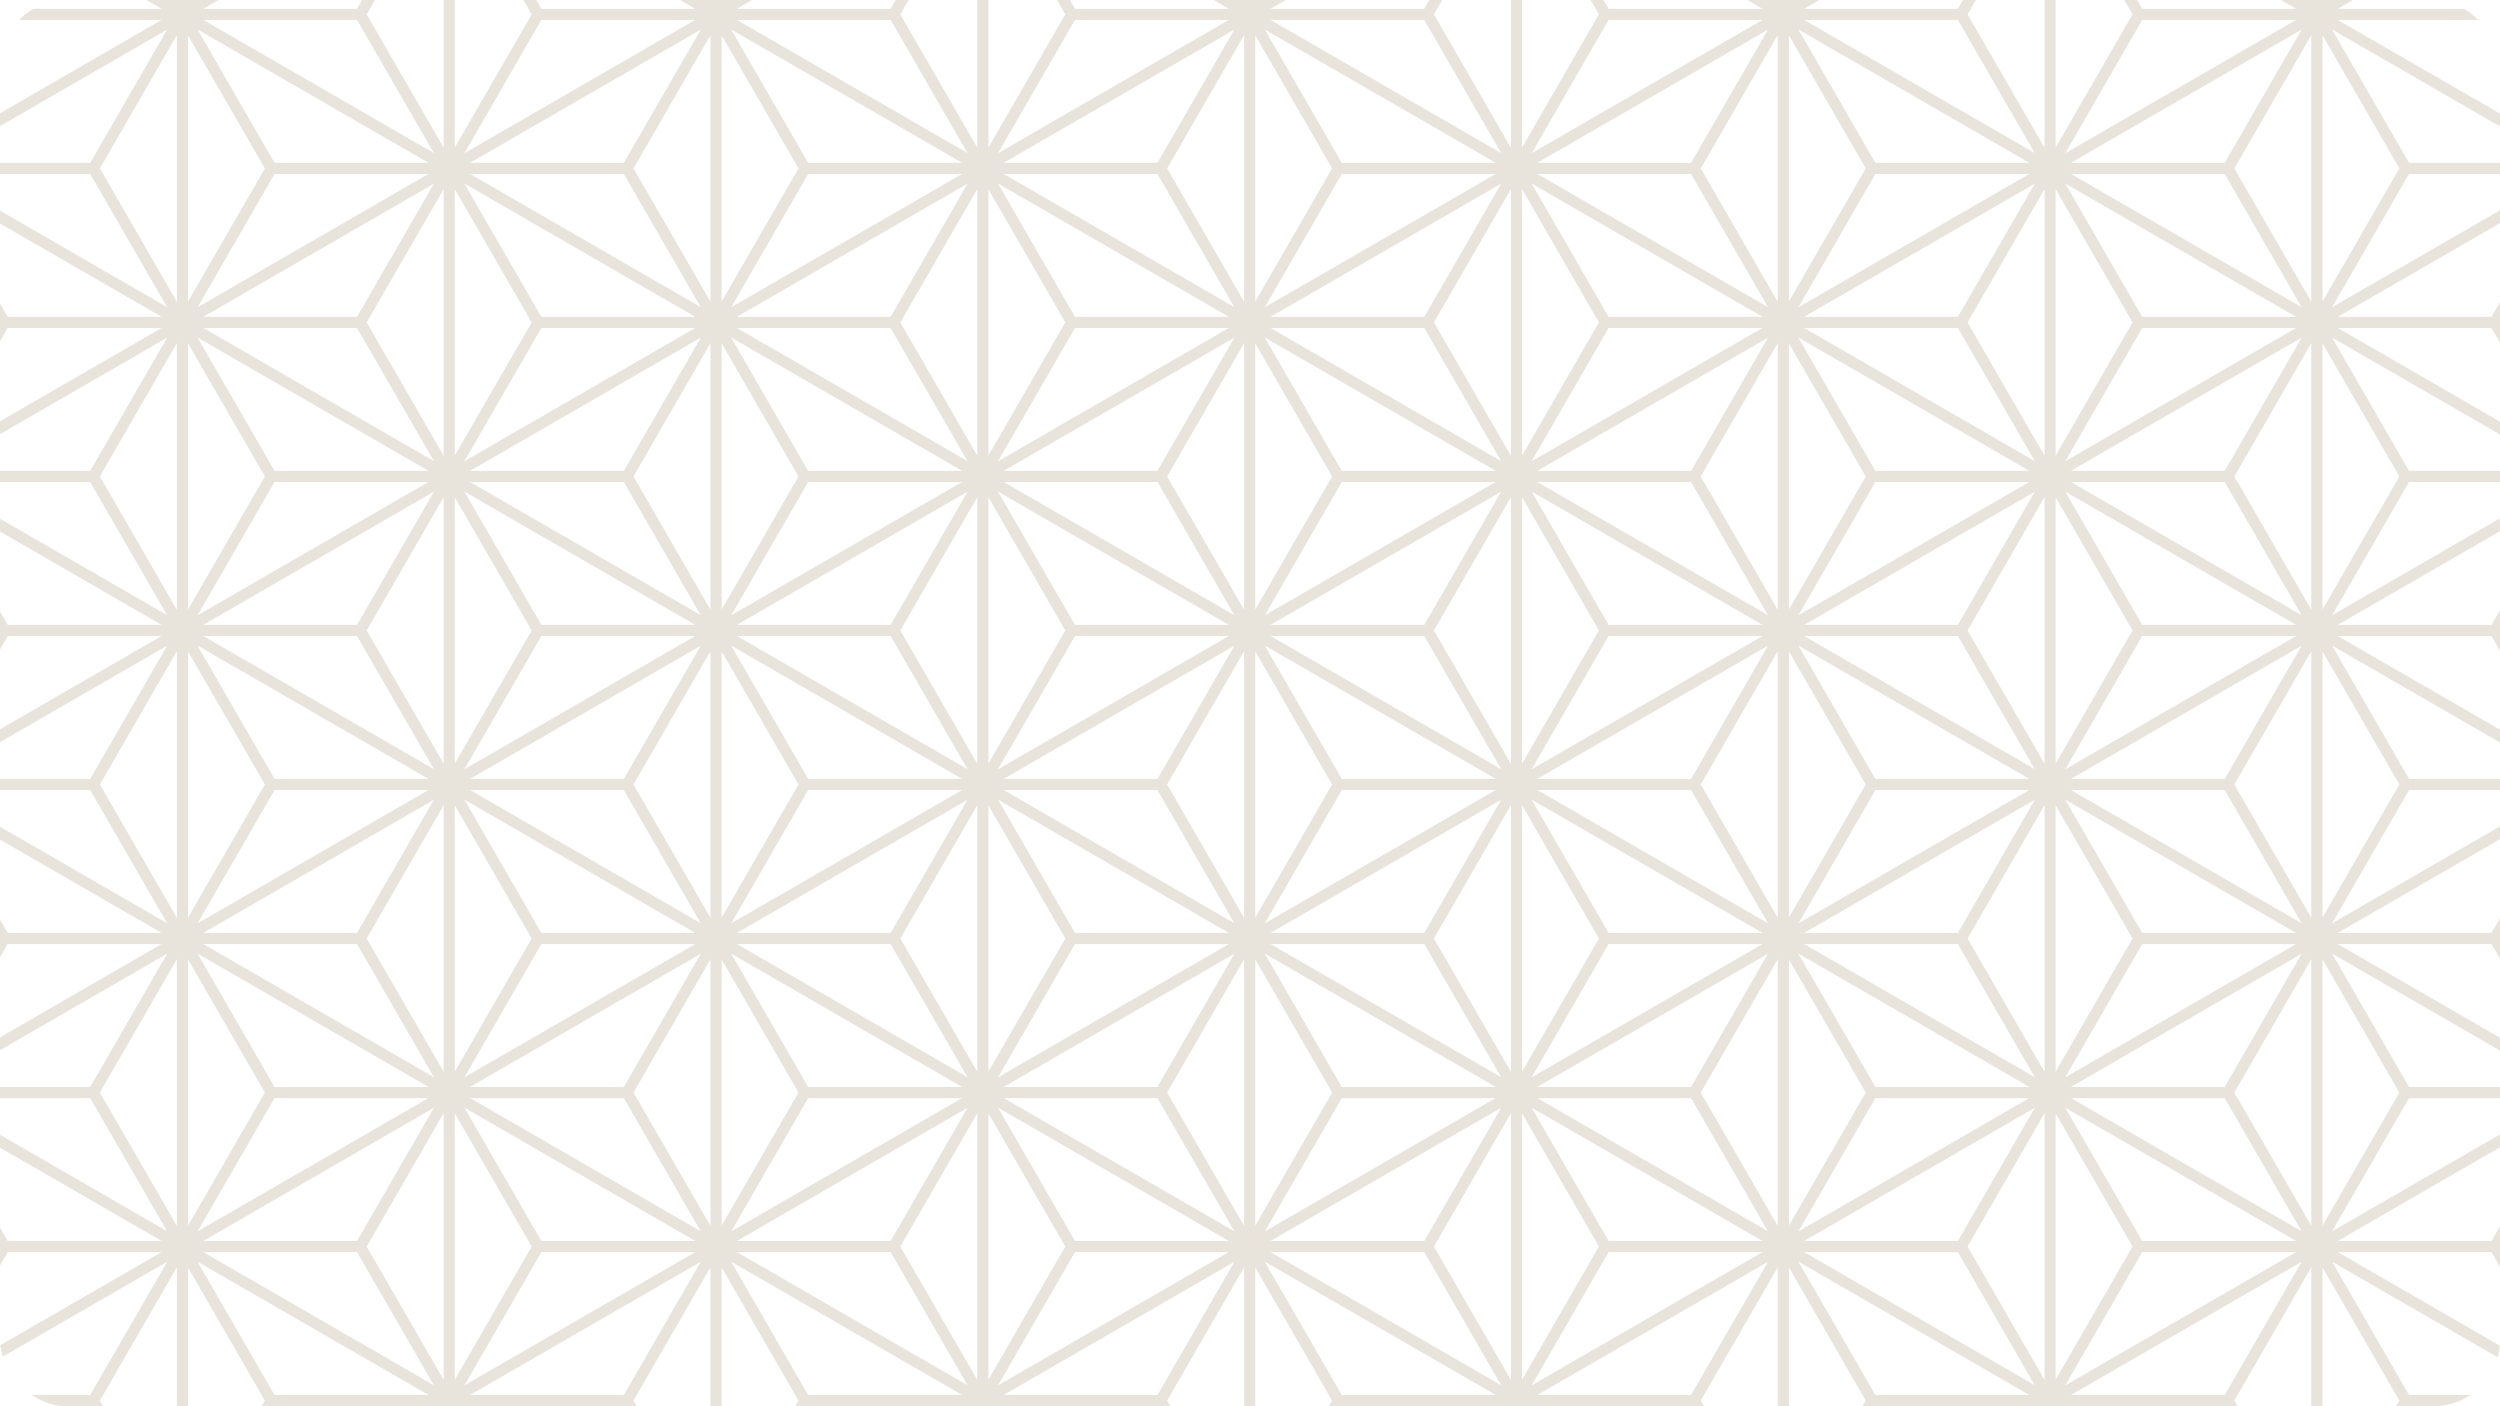 <svg width="1200" height="675" viewBox="0 0 1200 675" fill="none" xmlns="http://www.w3.org/2000/svg">
<g clip-path="url(#clip0_1297_11548)">
<path d="M1195.92 1039.25H1122.1L1151.32 1022.37L1232.84 975.312L1195.92 1039.25ZM939.785 1039.25H865.962L895.187 1022.37L976.699 975.312L939.785 1039.25ZM683.648 1039.25H609.823L650.551 1015.73L720.56 975.312L683.648 1039.25ZM427.508 1039.25H353.686L387.853 1019.52L464.423 975.312L427.508 1039.25ZM171.373 1039.25H97.548L122.778 1024.68L208.285 975.312L171.373 1039.25ZM-43.17 830.035V958.085L-80.134 894.059L-43.17 830.035ZM-43.17 682.173V810.223L-80.134 746.197L-43.17 682.173ZM-43.17 534.312V662.361L-80.134 598.338L-43.17 534.312ZM-43.17 386.45V514.502L-80.134 450.476L-43.17 386.45ZM-43.17 238.59V366.64L-80.134 302.614L-43.17 238.59ZM-43.17 90.729V218.778L-80.134 154.754L-43.17 90.729ZM-43.17 -57.131V70.918L-80.134 6.893L-43.17 -57.131ZM-43.17 -204.993V-76.942L-80.134 -140.967L-43.17 -204.993ZM-43.17 -352.853V-224.804L-80.134 -288.829L-43.17 -352.853ZM1242.87 -352.732L1279.76 -288.829L1242.87 -224.924V-352.732ZM1242.87 -204.871L1279.76 -140.967L1242.87 -77.064V-204.871ZM1242.87 -57.009L1279.76 6.893L1242.87 70.796V-57.009ZM1242.87 90.851L1279.76 154.754L1242.87 218.658V90.851ZM1242.87 238.711L1279.76 302.614L1242.87 366.519V238.711ZM1242.87 386.574L1279.76 450.476L1242.87 514.379V386.574ZM1242.87 534.434L1279.76 598.338L1242.87 662.239V534.434ZM1242.87 682.294L1279.76 746.197L1242.87 810.101V682.294ZM1242.87 830.156L1279.76 894.059L1242.87 957.962V830.156ZM607.115 1034.64L644.046 970.673H717.905L691.331 986.014L607.115 1034.64ZM-37.824 830.156L-0.929 894.059L-37.824 957.962V830.156ZM-37.824 682.294L-0.929 746.197L-37.824 810.101V682.294ZM-37.824 534.434L-0.929 598.338L-37.824 662.241V534.434ZM-37.824 386.572L-0.929 450.476L-37.824 514.379V386.572ZM-37.824 238.711L-0.929 302.614L-37.824 366.519V238.711ZM-37.824 90.851L-0.929 154.754L-37.824 218.658V90.851ZM-37.824 -57.009L-0.929 6.893L-37.824 70.796V-57.009ZM-37.824 -204.871L-0.929 -140.967L-37.824 -77.064V-204.871ZM-37.824 -352.732L-0.929 -288.829L-37.824 -224.924V-352.732ZM333.733 -291.501H259.84L222.893 -355.497L298.436 -311.882L333.733 -291.501ZM464.424 -355.436L427.509 -291.501H353.686L388.983 -311.882L464.424 -355.436ZM720.561 -355.436L683.649 -291.501H609.823L634.933 -305.999L720.561 -355.436ZM976.699 -355.436L939.785 -291.501H865.962L921.365 -323.489L976.699 -355.436ZM1102.15 -291.501H1028.25L991.305 -355.497L1046.74 -323.489L1102.15 -291.501ZM1200.56 -288.829L1237.52 -352.853V-224.804L1200.56 -288.829ZM1195.92 -143.641H1122.1L1177.5 -175.628L1232.84 -207.574L1195.92 -143.641ZM1200.56 -140.967L1237.52 -204.993V-76.942L1200.56 -140.967ZM1195.92 4.22H1122.1L1177.5 -27.767L1232.84 -59.713L1195.92 4.22ZM1200.56 6.893L1237.52 -57.131V70.918L1200.56 6.893ZM1195.92 152.082H1122.1L1232.84 88.147L1195.92 152.082ZM1200.56 154.754L1237.52 90.729V218.778L1200.56 154.754ZM1195.92 299.942H1122.1L1232.84 236.009L1195.92 299.942ZM1200.56 302.614L1237.52 238.59V366.64L1200.56 302.614ZM1195.92 447.803H1122.1L1151.32 430.93L1232.84 383.869L1195.92 447.803ZM1200.56 450.476L1237.52 386.45V514.502L1200.56 450.476ZM1195.92 595.663H1122.1L1151.32 578.791L1232.84 531.73L1195.92 595.663ZM1200.56 598.338L1237.52 534.312V662.363L1200.56 598.338ZM1195.92 743.525H1122.1L1177.5 711.538L1232.84 679.592L1195.92 743.525ZM1200.56 746.197L1237.52 682.173V810.223L1200.56 746.197ZM1195.92 891.385H1122.1L1232.84 827.452L1195.92 891.385ZM1200.56 894.059L1237.52 830.033V958.085L1200.56 894.059ZM1156.32 970.673H1230.18L1119.39 1034.64L1156.32 970.673ZM900.183 970.673H974.042L863.255 1034.64L900.183 970.673ZM644.046 965.327L607.08 901.301L717.976 965.327H644.046ZM602.539 904.127L639.415 967.999L602.539 1031.87V904.127ZM387.908 970.673H461.767L350.977 1034.64L387.908 970.673ZM131.771 970.673H205.63L94.841 1034.64L131.771 970.673ZM3.702 896.733H77.561L-33.229 960.696L3.702 896.733ZM77.596 891.385H3.702L-33.247 827.391L77.596 891.385ZM3.702 748.871H77.561L-33.229 812.836L3.702 748.871ZM33.118 717.845L77.596 743.525H3.702L-33.247 679.531L33.118 717.845ZM3.702 601.01H77.559L-33.229 664.974L3.702 601.01ZM52.367 581.097L77.596 595.663H3.702L-33.247 531.669L52.367 581.097ZM3.702 453.148H77.561L-33.229 517.114L3.702 453.148ZM52.367 433.237L77.596 447.803H3.702L-33.247 383.808L52.367 433.237ZM3.702 305.288H77.561L-33.229 369.253L3.702 305.288ZM77.596 299.942H3.702L-33.247 235.948L77.596 299.942ZM3.702 157.428H77.561L-33.229 221.391L3.702 157.428ZM77.596 152.082H3.702L-33.247 88.088L77.596 152.082ZM3.702 9.567H77.561L-33.229 73.531L3.702 9.567ZM33.118 -21.46L77.596 4.22H3.702L-33.247 -59.774L33.118 -21.46ZM3.702 -138.295H77.559L-33.229 -74.33L3.702 -138.295ZM32.981 -169.4L77.596 -143.641H3.702L-33.247 -207.636L32.981 -169.4ZM3.702 -286.155H77.561L-33.229 -222.192L3.702 -286.155ZM3.702 -291.501L-33.247 -355.497L77.596 -291.501H3.702ZM171.374 -291.501H97.548L208.285 -355.436L171.374 -291.501ZM218.315 -224.924V-352.732L255.209 -288.829L218.315 -224.924ZM222.91 -222.192L259.839 -286.155H333.698L222.91 -222.192ZM469.105 -224.804L432.141 -288.829L469.105 -352.853V-224.804ZM515.977 -291.501L479.03 -355.497L589.872 -291.501H515.977ZM725.242 -224.804L688.278 -288.829L725.242 -352.853V-224.804ZM772.114 -291.501L735.168 -355.497L846.01 -291.501H772.114ZM981.382 -224.804L944.416 -288.829L981.382 -352.853V-224.804ZM986.728 -224.924V-352.732L1023.62 -288.829L986.728 -224.924ZM991.324 -222.192L1028.25 -286.155H1102.11L991.324 -222.192ZM1119.39 -0.389L1156.32 -64.355H1230.18L1174.83 -32.396L1119.39 -0.389ZM1119.39 147.471L1156.32 83.507H1230.18L1147.54 131.223L1119.39 147.471ZM1119.39 295.332L1156.32 231.368H1230.18L1147.54 279.083L1119.39 295.332ZM1119.39 738.915L1156.32 674.949H1230.18L1174.83 706.906L1119.39 738.915ZM1119.39 886.775L1156.32 822.81H1230.18L1147.54 870.526L1119.39 886.775ZM1156.32 965.326L1119.36 901.3L1230.25 965.326H1156.32ZM1114.81 904.125L1151.69 967.998L1114.81 1031.87V904.125ZM1067.86 970.672L1104.75 1034.57L994.066 970.672H1067.86ZM900.183 965.326L863.219 901.3L974.113 965.326H900.183ZM858.677 904.125L895.554 967.998L858.677 1031.87V904.125ZM811.718 970.672L848.613 1034.57L737.928 970.672H811.718ZM683.649 896.731L720.542 960.634L609.859 896.731H683.649ZM555.58 970.672L592.474 1034.57L481.791 970.672H555.58ZM387.908 965.326L350.942 901.3L461.838 965.326H387.908ZM346.401 904.125L383.277 967.998L346.401 1031.87V904.125ZM299.441 970.672L336.336 1034.57L225.653 970.672H299.441ZM131.771 965.326L94.805 901.3L205.701 965.326H131.771ZM90.262 904.125L127.14 967.998L90.262 1031.87V904.125ZM43.304 970.672L80.199 1034.57L-30.485 970.672H43.304ZM43.304 965.326H-30.555L80.235 901.361L43.304 965.326ZM43.304 817.464H-30.555L80.235 753.5L43.304 817.464ZM-30.485 674.949H43.304L80.199 738.852L7.38 696.811L-30.485 674.949ZM43.304 669.604H-30.555L80.235 605.638L43.304 669.604ZM43.304 521.741H-30.555L80.235 457.778L43.304 521.741ZM43.304 373.881H-30.555L80.235 309.917L43.304 373.881ZM43.304 226.021H-30.555L80.235 162.057L43.304 226.021ZM43.304 78.16H-30.555L80.235 14.195L43.304 78.16ZM-30.485 -64.356H43.304L80.199 -0.451L7.38 -42.494L-30.485 -64.356ZM43.304 -69.701H-30.555L80.235 -133.665L43.304 -69.701ZM43.304 -217.562H-30.555L80.235 -281.527L43.304 -217.562ZM212.969 -224.805L176.004 -288.83L212.969 -352.855V-224.805ZM299.441 -217.562H225.584L336.372 -281.527L299.441 -217.562ZM387.908 -217.562L350.942 -281.588L461.838 -217.562H387.908ZM479.048 -222.193L515.977 -286.156H589.836L479.048 -222.193ZM644.046 -217.562L607.08 -281.588L717.976 -217.562H644.046ZM735.185 -222.193L772.114 -286.156H845.975L735.185 -222.193ZM900.183 -217.562L863.219 -281.588L974.113 -217.562H900.183ZM1067.86 -217.562H993.995L1104.79 -281.527L1067.86 -217.562ZM1156.32 -217.562L1119.36 -281.588L1230.25 -217.562H1156.32ZM1156.32 -212.216H1230.18L1119.39 -148.252L1156.32 -212.216ZM1156.32 -69.701L1119.36 -133.726L1230.25 -69.701H1156.32ZM1114.81 -130.9L1151.69 -67.028L1114.81 -3.156V-130.9ZM1156.32 78.16L1119.36 14.134L1230.25 78.16H1156.32ZM1114.81 16.96L1151.69 80.833L1114.81 144.706V16.96ZM1156.32 226.021L1119.36 161.996L1230.25 226.021H1156.32ZM1114.81 164.822L1151.69 228.695L1114.81 292.567V164.822ZM1156.32 373.881L1119.36 309.857L1230.25 373.881H1156.32ZM1156.32 379.227H1230.18L1119.39 443.192L1156.32 379.227ZM1156.32 521.741L1119.36 457.717L1230.25 521.741H1156.32ZM1156.32 527.089H1230.18L1119.39 591.053L1156.32 527.089ZM1156.32 669.604L1119.36 605.578L1230.25 669.604H1156.32ZM1114.81 608.403L1151.69 672.276L1114.81 736.15V608.403ZM1156.32 817.464L1119.36 753.44L1230.25 817.464H1156.32ZM1114.81 756.264L1151.69 820.138L1114.81 884.01V756.264ZM1109.43 904.002V1031.99L1072.49 967.998L1109.43 904.002ZM1104.79 901.361L1067.86 965.326H993.995L1104.79 901.361ZM939.785 896.731L976.681 960.634L865.997 896.731H939.785ZM853.294 904.002V1031.99L816.347 967.998L853.294 904.002ZM848.647 901.361L811.718 965.326H737.859L848.647 901.361ZM725.242 830.033V958.084L688.278 894.058L725.242 830.033ZM597.158 904.002V1031.99L560.21 967.998L597.158 904.002ZM592.51 901.361L555.58 965.326H481.72L592.51 901.361ZM427.509 896.731L464.405 960.634L353.721 896.731H427.509ZM341.018 904.002V1031.99L304.07 967.998L341.018 904.002ZM336.372 901.361L299.441 965.326H225.584L336.372 901.361ZM171.374 896.731L208.268 960.634L97.584 896.731H171.374ZM84.881 1031.99L47.934 967.998L84.881 904.002V1031.99ZM84.881 884.131L47.934 820.138L84.881 756.144V884.131ZM84.881 736.271L47.934 672.276L84.881 608.282V736.271ZM43.304 527.089L80.199 590.992L-30.485 527.089H43.304ZM84.881 588.409L47.934 524.415L84.881 460.42V588.409ZM43.304 379.227L80.199 443.13L-30.485 379.227H43.304ZM84.881 440.549L47.934 376.555L84.881 312.559V440.549ZM84.881 292.687L47.934 228.695L84.881 164.699V292.687ZM84.881 144.828L47.934 80.833L84.881 16.839V144.828ZM84.881 -3.032L47.934 -67.028L84.881 -131.022V-3.032ZM43.304 -212.216L80.199 -148.313L-30.485 -212.216H43.304ZM84.881 -150.894L47.934 -214.89L84.881 -278.884V-150.894ZM131.771 -217.562L94.805 -281.588L205.701 -217.562H131.771ZM299.441 -212.216L336.336 -148.313L225.653 -212.216H299.441ZM341.018 -150.896L304.07 -214.89L341.018 -278.884V-150.896ZM346.401 -151.016V-278.762L383.277 -214.89L346.401 -151.016ZM350.977 -148.252L387.908 -212.216H461.767L350.977 -148.252ZM555.58 -217.562H481.72L592.51 -281.527L555.58 -217.562ZM602.539 -151.017V-278.762L639.415 -214.89L602.539 -151.017ZM607.116 -148.252L644.046 -212.216H717.905L607.116 -148.252ZM811.718 -217.562H737.859L848.648 -281.527L811.718 -217.562ZM858.677 -151.017V-278.762L895.554 -214.89L858.677 -151.017ZM863.255 -148.252L900.183 -212.216H974.042L863.255 -148.252ZM1067.86 -212.216L1104.75 -148.313L994.066 -212.216H1067.86ZM1109.43 -150.894L1072.49 -214.89L1109.43 -278.884V-150.894ZM1114.81 -278.762L1151.69 -214.89L1114.81 -151.016V-278.762ZM1114.81 312.679L1151.69 376.553L1114.81 440.426V312.679ZM1114.81 460.541L1151.69 524.414L1114.81 588.286V460.541ZM1028.25 896.73H1102.11L991.324 960.694L1028.25 896.73ZM981.382 830.03V958.082L944.416 894.056L981.382 830.03ZM772.114 896.73H845.975L735.185 960.694L772.114 896.73ZM730.59 830.153L767.484 894.056L730.59 957.959V830.153ZM515.977 896.73H589.836L479.048 960.694L515.977 896.73ZM469.105 830.032V958.082L432.141 894.056L469.105 830.032ZM259.839 896.73H333.698L222.91 960.694L259.839 896.73ZM212.969 830.032V958.082L176.004 894.056L212.969 830.032ZM90.262 -151.016V-278.762L127.14 -214.89L90.262 -151.016ZM94.841 -148.253L131.771 -212.216H205.63L94.841 -148.253ZM555.582 -212.216L592.477 -148.314L481.793 -212.216H555.582ZM597.16 -150.895L560.212 -214.89L597.16 -278.884V-150.895ZM811.72 -212.216L848.615 -148.314L737.93 -212.216H811.72ZM853.296 -150.895L816.349 -214.89L853.296 -278.884V-150.895ZM1023.63 894.059L986.73 957.962V830.157L1023.63 894.059ZM1028.26 891.386L991.307 827.391L1102.15 891.386H1028.26ZM607.116 886.777L644.047 822.812H717.906L627.724 874.878L607.116 886.777ZM515.977 891.386L479.03 827.391L589.872 891.386H515.977ZM474.451 830.157L511.347 894.059L474.451 957.962V830.157ZM259.841 891.386L222.893 827.391L333.734 891.386H259.841ZM218.315 830.157L255.21 894.059L218.315 957.962V830.157ZM333.734 -143.639H259.841L222.892 -207.634L261.879 -185.126L333.734 -143.639ZM464.424 -207.572L427.509 -143.639H353.687L425.542 -185.126L464.424 -207.572ZM720.561 -207.573L683.649 -143.639H609.824L710.174 -201.575L720.561 -207.573ZM976.7 -207.572L939.786 -143.639H865.962L921.365 -175.625L976.7 -207.572ZM1102.15 -143.639H1028.25L991.305 -207.634L1046.74 -175.625L1102.15 -143.639ZM1072.49 -67.024L1109.43 -131.019V-3.029L1072.49 -67.024ZM1072.49 80.836L1109.43 16.842V144.831L1072.49 80.836ZM1072.49 228.698L1109.43 164.702V292.69L1072.49 228.698ZM1072.49 376.558L1109.43 312.562V440.552L1072.49 376.558ZM1072.49 524.419L1109.43 460.423V588.412L1072.49 524.419ZM1072.49 672.279L1109.43 608.285V736.275L1072.49 672.279ZM1072.49 820.141L1109.43 756.147V884.135L1072.49 820.141ZM863.255 886.778L900.183 822.813H974.043L891.398 870.53L863.255 886.778ZM737.929 822.813H811.718L848.614 886.717L808.582 863.605L737.929 822.813ZM644.047 817.467L607.081 753.443L717.977 817.467H644.047ZM602.54 756.268L639.416 820.141L602.54 884.013V756.268ZM350.978 886.778L387.908 822.813H461.768L374.955 872.935L350.978 886.778ZM94.841 886.778L131.772 822.813H205.631L128.139 867.553L94.841 886.778ZM127.141 820.141L90.263 884.013V756.268L127.141 820.141ZM127.141 672.279L90.263 736.153V608.406L127.141 672.279ZM127.141 524.419L90.263 588.291V460.546L127.141 524.419ZM127.141 376.558L90.263 440.431V312.684L127.141 376.558ZM127.141 228.698L90.263 292.57V164.825L127.141 228.698ZM127.141 80.836L90.263 144.71V16.963L127.141 80.836ZM127.141 -67.024L90.263 -3.152V-130.897L127.141 -67.024ZM208.286 -207.572L171.374 -143.639H97.549L142.164 -169.398L208.286 -207.572ZM218.315 -77.062V-204.869L255.21 -140.965L218.315 -77.062ZM222.91 -74.328L259.839 -138.293H333.698L222.91 -74.328ZM469.106 -76.94L432.142 -140.965L469.106 -204.991V-76.94ZM589.872 -143.639H515.977L479.03 -207.634L545.257 -169.398L589.872 -143.639ZM725.243 -76.94L688.278 -140.965L725.243 -204.991V-76.94ZM846.011 -143.639H772.114L735.168 -207.634L809.073 -164.964L846.011 -143.639ZM981.383 -76.94L944.417 -140.965L981.383 -204.991V-76.94ZM986.729 -77.062V-204.869L1023.62 -140.965L986.729 -77.062ZM991.324 -74.328L1028.25 -138.293H1102.11L991.324 -74.328ZM1067.86 -69.698H993.996L1104.79 -133.662L1067.86 -69.698ZM1049.42 -32.394L994.067 -64.353H1067.86L1104.75 -0.448L1049.42 -32.394ZM1067.86 78.164H993.996L1104.79 14.198L1067.86 78.164ZM1076.71 131.225L994.067 83.51H1067.86L1104.75 147.412L1076.71 131.225ZM1067.86 226.024H993.996L1104.79 162.06L1067.86 226.024ZM1076.71 279.085L994.067 231.37H1067.86L1104.75 295.273L1076.71 279.085ZM1067.86 373.884H993.996L1104.79 309.921L1067.86 373.884ZM994.067 379.23H1067.86L1104.75 443.133L994.067 379.23ZM1067.86 521.745H993.996L1104.79 457.781L1067.86 521.745ZM994.067 527.093H1067.86L1104.75 590.995L994.067 527.093ZM1067.86 669.607H993.996L1104.79 605.641L1067.86 669.607ZM1049.42 706.909L994.067 674.952H1067.86L1104.75 738.855L1049.42 706.909ZM1067.86 817.467H993.996L1104.79 753.504L1067.86 817.467ZM900.183 817.467L863.219 753.443L974.114 817.467H900.183ZM858.678 756.268L895.554 820.141L858.678 884.013V756.268ZM853.295 756.147V884.135L816.348 820.141L853.295 756.147ZM848.647 753.504L811.718 817.467H737.859L848.647 753.504ZM683.649 748.873L720.542 812.776L609.859 748.873H683.649ZM481.792 822.813H555.58L592.475 886.717L559.281 867.553L481.792 822.813ZM387.908 817.467L350.942 753.443L461.839 817.467H387.908ZM346.401 756.268L383.277 820.141L346.401 884.013V756.268ZM225.653 822.813H299.441L336.336 886.717L312.464 872.935L225.653 822.813ZM131.772 674.952H205.631L167.766 696.814L94.839 738.918L131.772 674.952ZM205.702 669.607H131.772L94.805 605.581L205.702 669.607ZM131.772 527.093H205.631L94.841 591.056L131.772 527.093ZM205.702 521.745H131.772L94.805 457.72L205.702 521.745ZM131.772 379.23H205.631L94.841 443.196L131.772 379.23ZM205.702 373.884H131.772L94.805 309.86L205.702 373.884ZM131.772 231.37H205.631L128.139 276.109L94.841 295.334L131.772 231.37ZM205.702 226.024H131.772L94.805 161.999L205.702 226.024ZM131.772 83.51H205.631L128.139 128.248L94.841 147.473L131.772 83.51ZM205.702 78.164H131.772L94.805 14.137L205.702 78.164ZM131.772 -64.353H205.632L167.766 -42.491L94.839 -0.387L131.772 -64.353ZM205.702 -69.698H131.772L94.805 -133.722L205.702 -69.698ZM212.969 -76.94L176.005 -140.965L212.969 -204.991V-76.94ZM299.441 -69.698H225.584L336.372 -133.662L299.441 -69.698ZM387.908 -69.698L350.942 -133.722L461.839 -69.698H387.908ZM479.049 -74.328L515.977 -138.293H589.837L479.049 -74.328ZM644.047 -69.698L607.081 -133.722L717.977 -69.698H644.047ZM735.185 -74.328L772.114 -138.293H845.975L735.185 -74.328ZM900.183 -69.698L863.219 -133.722L974.114 -69.698H900.183ZM1028.25 9.569H1102.11L991.324 73.533L1028.25 9.569ZM1028.25 152.084L991.305 88.09L1102.15 152.084H1028.25ZM1028.25 157.43H1102.11L991.324 221.393L1028.25 157.43ZM1028.25 299.944L991.305 235.95L1102.15 299.944H1028.25ZM1028.25 305.29H1102.11L991.324 369.255L1028.25 305.29ZM1028.25 453.15H1102.11L991.324 517.116L1028.25 453.15ZM1028.25 601.012H1102.11L991.324 664.976L1028.25 601.012ZM1028.25 748.873H1102.11L991.324 812.838L1028.25 748.873ZM939.786 748.873L976.681 812.776L865.998 748.873H939.786ZM772.114 748.873H845.975L735.185 812.838L772.114 748.873ZM725.243 682.176V810.225L688.278 746.199L725.243 682.176ZM597.158 756.147V884.135L560.211 820.141L597.158 756.147ZM592.51 753.504L555.58 817.467H481.721L592.51 753.504ZM427.509 748.873L464.406 812.776L353.721 748.873H427.509ZM341.018 756.147V884.135L304.07 820.141L341.018 756.147ZM336.372 753.504L299.441 817.467H225.584L336.372 753.504ZM171.374 748.873L208.269 812.776L97.584 748.873H171.374ZM171.374 601.012L208.269 664.915L97.584 601.012H171.374ZM171.374 453.15L208.269 517.055L97.584 453.15H171.374ZM171.374 305.29L208.269 369.193L97.584 305.29H171.374ZM208.286 236.011L171.374 299.944H97.549L208.286 236.011ZM171.374 157.43L208.269 221.332L97.584 157.43H171.374ZM208.286 88.149L171.374 152.084H97.549L208.286 88.149ZM171.374 9.569L208.269 73.472L97.584 9.569H171.374ZM299.441 -64.353L336.336 -0.448L292.394 -25.818L225.653 -64.353H299.441ZM341.018 -3.029L304.07 -67.024L341.018 -131.019V-3.029ZM346.401 -3.152V-130.897L383.277 -67.024L346.401 -3.152ZM395.025 -25.818L350.978 -0.387L387.908 -64.353H461.768L395.025 -25.818ZM555.58 -69.698H481.721L592.51 -133.662L555.58 -69.698ZM602.54 -3.152V-130.897L639.416 -67.024L602.54 -3.152ZM643.094 -21.158L607.116 -0.387L644.047 -64.353H717.906L643.094 -21.158ZM811.718 -69.698H737.859L848.649 -133.662L811.718 -69.698ZM858.678 -3.152V-130.897L895.554 -67.024L858.678 -3.152ZM918.692 -32.394L863.255 -0.387L900.183 -64.353H974.044L918.692 -32.394ZM986.729 -57.007L1023.62 6.895L986.729 70.798V-57.007ZM986.729 90.853L1023.62 154.756L986.729 218.66V90.853ZM986.729 238.713L1023.62 302.616L986.729 366.521V238.713ZM986.729 386.576L1023.62 450.478L986.729 514.381V386.576ZM986.729 534.436L1023.62 598.34L986.729 662.241V534.436ZM986.729 682.296L1023.62 746.199L986.729 810.103V682.296ZM981.383 682.175V810.225L944.417 746.199L981.383 682.175ZM772.114 743.527L735.168 679.533L809.271 722.316L846.011 743.527H772.114ZM730.59 682.296L767.485 746.199L730.59 810.103V682.296ZM607.116 738.918L644.047 674.952H717.906L643.094 718.145L607.116 738.918ZM515.977 748.873H589.837L479.049 812.838L515.977 748.873ZM469.106 682.175V810.225L432.142 746.199L469.106 682.175ZM259.839 748.873H333.698L222.91 812.838L259.839 748.873ZM212.969 810.225L176.005 746.199L212.969 682.175V810.225ZM212.969 662.363L176.005 598.34L212.969 534.314V662.363ZM212.969 514.504L176.005 450.478L212.969 386.452V514.504ZM212.969 366.642L176.005 302.616L212.969 238.592V366.642ZM212.969 218.78L176.005 154.756L212.969 90.731V218.78ZM212.969 70.92L176.005 6.895L212.969 -57.129V70.92ZM333.734 4.222H259.841L222.893 -59.772L261.561 -37.446L333.734 4.222ZM464.424 -59.711L427.509 4.222H353.687L425.859 -37.446L464.424 -59.711ZM555.58 -64.353L592.475 -0.448L519.655 -42.491L481.792 -64.353H555.58ZM597.158 -3.029L560.211 -67.024L597.158 -131.019V-3.029ZM720.561 -59.711L683.649 4.222H609.824L711.37 -54.405L720.561 -59.711ZM811.718 -64.353L848.614 -0.448L745.169 -60.171L737.929 -64.353H811.718ZM853.295 -3.029L816.348 -67.024L853.295 -131.019V-3.029ZM976.7 -59.711L939.786 4.222H865.962L921.365 -27.765L976.7 -59.711ZM944.417 6.895L981.383 -57.129V70.92L944.417 6.895ZM944.417 154.756L981.383 90.731V218.78L944.417 154.756ZM944.417 302.616L981.383 238.592V366.642L944.417 302.616ZM944.417 450.478L981.383 386.452V514.504L944.417 450.478ZM944.417 598.34L981.383 534.314V662.365L944.417 598.34ZM863.255 738.918L900.183 674.952H974.043L918.692 706.909L863.255 738.918ZM737.929 674.952H811.718L848.614 738.855L745.169 679.134L737.929 674.952ZM644.047 669.607L607.081 605.581L717.977 669.607H644.047ZM602.54 608.406L639.416 672.279L602.54 736.153V608.406ZM515.977 743.527L479.03 679.533L545.394 717.847L589.872 743.527H515.977ZM474.451 682.296L511.347 746.199L474.451 810.103V682.296ZM350.978 738.918L387.908 674.952H461.768L395.025 713.485L350.978 738.918ZM259.841 743.527L222.893 679.533L261.561 701.858L333.734 743.527H259.841ZM218.315 682.296L255.21 746.199L218.315 810.103V682.296ZM218.315 534.436L255.21 598.34L218.315 662.243V534.436ZM218.315 386.574L255.21 450.478L218.315 514.381V386.574ZM218.315 238.713L255.21 302.616L218.315 366.521V238.713ZM218.315 90.853L255.21 154.756L218.315 218.66V90.853ZM222.91 73.533L259.839 9.569H333.698L222.91 73.533ZM469.106 70.92L432.142 6.895L469.106 -57.129V70.92ZM589.872 4.222H515.977L479.03 -59.772L545.394 -21.458L589.872 4.222ZM725.243 70.92L688.278 6.895L725.243 -57.129V70.92ZM846.011 4.222H772.114L735.168 -59.772L809.271 -16.989L846.011 4.222ZM939.786 152.084H865.962L976.7 88.149L939.786 152.084ZM865.998 157.43H939.786L976.681 221.332L865.998 157.43ZM939.786 299.944H865.962L976.7 236.011L939.786 299.944ZM865.998 305.29H939.786L976.681 369.193L865.998 305.29ZM939.786 447.805H865.962L895.187 430.932L976.7 383.871L939.786 447.805ZM865.998 453.15H939.786L976.681 517.055L865.998 453.15ZM939.786 595.665H865.962L895.187 578.793L976.7 531.732L939.786 595.665ZM865.998 601.012H939.786L976.681 664.915L865.998 601.012ZM900.183 669.607L863.219 605.581L974.114 669.607H900.183ZM858.678 608.406L895.554 672.279L858.678 736.153V608.406ZM853.295 608.285V736.275L816.348 672.279L853.295 608.285ZM848.649 605.641L811.718 669.607H737.859L848.649 605.641ZM683.649 601.012L720.542 664.915L609.861 601.012H683.649ZM481.792 674.952H555.58L592.475 738.855L519.655 696.814L481.792 674.952ZM387.908 669.607L350.942 605.581L461.839 669.607H387.908ZM346.401 608.406L383.277 672.279L346.401 736.153V608.406ZM225.653 674.952H299.441L336.336 738.857L292.394 713.485L225.653 674.952ZM259.839 601.012H333.698L222.91 664.976L259.839 601.012ZM299.565 575.938L333.734 595.665H259.841L222.893 531.671L299.565 575.938ZM259.839 453.15H333.698L222.91 517.114L259.839 453.15ZM299.565 428.078L333.734 447.805H259.841L222.893 383.81L299.565 428.078ZM259.839 305.29H333.698L222.91 369.255L259.839 305.29ZM333.734 299.944H259.841L222.893 235.95L333.734 299.944ZM259.839 157.43H333.698L222.91 221.393L259.839 157.43ZM333.734 152.084H259.841L222.893 88.09L333.734 152.084ZM299.441 78.164H225.584L336.372 14.198L299.441 78.164ZM387.908 78.164L350.942 14.137L461.839 78.164H387.908ZM479.049 73.533L515.977 9.569H589.837L479.049 73.533ZM644.047 78.164L607.081 14.137L717.977 78.164H644.047ZM735.185 73.533L772.114 9.569H845.975L735.185 73.533ZM900.183 78.164L863.219 14.137L974.114 78.164H900.183ZM863.255 147.473L900.183 83.51H974.043L891.398 131.225L863.255 147.473ZM900.183 226.024L863.219 161.999L974.114 226.024H900.183ZM863.255 295.334L900.183 231.37H974.043L891.398 279.085L863.255 295.334ZM900.183 373.884L863.219 309.86L974.114 373.884H900.183ZM900.183 521.745L863.219 457.72L974.114 521.745H900.183ZM772.114 601.012H845.975L735.185 664.976L772.114 601.012ZM725.243 534.314V662.363L688.278 598.34L725.243 534.314ZM597.158 608.285V736.275L560.211 672.279L597.158 608.285ZM592.51 605.641L555.58 669.607H481.721L592.51 605.641ZM427.509 601.012L464.406 664.915L353.721 601.012H427.509ZM341.018 608.285V736.275L304.07 672.279L341.018 608.285ZM299.441 669.607H225.584L336.372 605.641L299.441 669.607ZM299.441 521.745H225.584L336.372 457.781L299.441 521.745ZM299.441 373.884H225.584L336.372 309.921L299.441 373.884ZM299.441 226.024H225.584L336.372 162.06L299.441 226.024ZM299.441 83.51L336.336 147.412L312.464 133.63L225.653 83.51H299.441ZM341.018 144.831L304.07 80.836L341.018 16.842V144.831ZM346.401 144.71V16.963L383.277 80.836L346.401 144.71ZM374.955 133.63L350.978 147.473L387.908 83.51H461.768L374.955 133.63ZM555.58 78.164H481.721L592.51 14.198L555.58 78.164ZM602.54 144.71V16.963L639.416 80.836L602.54 144.71ZM627.724 135.577L607.116 147.473L644.047 83.51H717.906L627.724 135.577ZM811.718 78.164H737.859L848.647 14.198L811.718 78.164ZM858.678 16.963L895.554 80.836L858.678 144.71V16.963ZM858.678 164.825L895.554 228.698L858.678 292.57V164.825ZM858.678 440.431V312.684L895.554 376.558L858.678 440.431ZM900.183 379.23H974.043L863.255 443.196L900.183 379.23ZM858.678 588.291V460.546L895.554 524.419L858.678 588.291ZM900.183 527.093H974.043L863.255 591.056L900.183 527.093ZM772.114 595.665L735.168 531.671L824.014 582.965L846.011 595.665H772.114ZM730.59 534.436L767.485 598.34L730.59 662.243V534.436ZM607.116 591.056L644.047 527.093H717.906L691.333 542.433L607.116 591.056ZM515.977 601.012H589.837L479.049 664.976L515.977 601.012ZM469.106 534.314V662.363L432.142 598.34L469.106 534.314ZM299.441 527.093L336.336 590.995L225.653 527.093H299.441ZM341.018 588.412L304.07 524.419L341.018 460.423V588.412ZM299.441 379.23L336.336 443.135L225.653 379.23H299.441ZM341.018 440.552L304.07 376.558L341.018 312.562V440.552ZM341.018 292.69L304.07 228.698L341.018 164.704V292.69ZM555.58 83.51L592.475 147.412L559.281 128.248L481.792 83.51H555.58ZM597.158 144.831L560.211 80.836L597.158 16.842V144.831ZM811.718 83.51L848.614 147.412L808.582 124.3L737.929 83.51H811.718ZM853.295 144.831L816.348 80.836L853.295 16.842V144.831ZM644.047 521.745L607.081 457.72L717.977 521.745H644.047ZM602.54 460.546L639.416 524.419L602.54 588.291V460.546ZM515.977 595.665L479.03 531.671L564.642 581.099L589.872 595.665H515.977ZM474.451 534.436L511.347 598.34L474.451 662.243V534.436ZM427.509 152.084H353.687L464.424 88.149L427.509 152.084ZM683.649 152.084H609.824L720.561 88.149L683.649 152.084ZM846.011 152.084H772.114L735.168 88.09L763.006 104.161L846.011 152.084ZM811.718 527.093L848.614 590.995L737.929 527.093H811.718ZM683.649 453.15L720.542 517.055L609.859 453.15H683.649ZM387.908 527.093H461.768L350.978 591.056L387.908 527.093ZM469.106 218.78L432.142 154.756L469.106 90.731V218.78ZM515.977 152.084L479.03 88.09L589.872 152.084H515.977ZM725.243 218.78L688.278 154.756L725.243 90.731V218.78ZM730.59 218.66V90.853L767.485 154.756L730.59 218.66ZM735.185 221.393L772.114 157.43H845.975L735.185 221.393ZM816.348 228.698L853.295 164.702V292.69L816.348 228.698ZM816.348 376.558L853.295 312.562V440.552L816.348 376.558ZM853.295 460.423V588.412L816.348 524.419L853.295 460.423ZM848.647 457.781L811.718 521.745H737.859L848.647 457.781ZM725.243 386.452V514.504L688.278 450.478L725.243 386.452ZM555.58 527.093L592.475 590.995L481.792 527.093H555.58ZM383.277 524.419L346.401 588.291V460.546L383.277 524.419ZM387.908 521.745L350.942 457.72L461.839 521.745H387.908ZM383.277 376.558L346.401 440.431V312.684L383.277 376.558ZM383.277 228.698L346.401 292.57V164.825L383.277 228.698ZM387.908 226.024L350.942 161.999L461.839 226.024H387.908ZM474.451 218.66V90.853L511.347 154.756L474.451 218.66ZM479.049 221.393L515.977 157.43H589.837L479.049 221.393ZM644.047 226.024L607.081 161.999L717.977 226.024H644.047ZM811.718 226.024H737.859L848.647 162.06L811.718 226.024ZM808.582 272.161L737.929 231.37H811.718L848.614 295.273L808.582 272.161ZM811.718 373.884H737.859L848.647 309.921L811.718 373.884ZM737.929 379.23H811.718L848.614 443.133L737.929 379.23ZM772.114 453.15H845.975L735.185 517.116L772.114 453.15ZM730.59 386.574L767.485 450.478L730.59 514.381V386.574ZM607.116 443.196L644.047 379.23H717.906L691.333 394.573L607.116 443.196ZM597.158 460.423V588.412L560.211 524.419L597.158 460.423ZM592.51 457.781L555.58 521.745H481.721L592.51 457.781ZM427.509 453.15L464.406 517.055L353.721 453.15H427.509ZM387.908 379.23H461.768L350.978 443.196L387.908 379.23ZM461.839 373.884H387.908L350.942 309.86L461.839 373.884ZM555.58 226.024H481.721L592.51 162.06L555.58 226.024ZM602.54 292.57V164.825L639.416 228.698L602.54 292.57ZM627.724 283.437L607.116 295.334L644.047 231.37H717.906L627.724 283.437ZM772.114 305.29H845.975L735.185 369.255L772.114 305.29ZM644.047 373.884L607.081 309.86L717.977 373.884H644.047ZM602.54 312.684L639.416 376.558L602.54 440.431V312.684ZM515.977 453.15H589.837L479.049 517.116L515.977 453.15ZM469.106 386.452V514.504L432.142 450.478L469.106 386.452ZM427.509 305.29L464.406 369.193L353.721 305.29H427.509ZM464.424 236.011L427.509 299.944H353.687L464.424 236.011ZM555.58 231.37L592.475 295.273L559.281 276.109L481.792 231.37H555.58ZM597.158 292.69L560.211 228.698L597.158 164.702V292.69ZM730.59 238.713L767.485 302.616L730.59 366.521V238.713ZM683.649 305.29L720.542 369.193L609.859 305.29H683.649ZM515.977 447.805L479.03 383.81L564.642 433.239L589.872 447.805H515.977ZM474.451 386.574L511.347 450.478L474.451 514.381V386.574ZM469.106 366.642L432.142 302.616L469.106 238.592V366.642ZM474.451 238.713L511.347 302.616L474.451 366.521V238.713ZM515.977 299.944L479.03 235.95L589.872 299.944H515.977ZM560.211 376.558L597.158 312.562V440.552L560.211 376.558ZM555.58 379.23L592.475 443.133L481.792 379.23H555.58ZM555.58 373.884H481.721L592.51 309.921L555.58 373.884ZM515.977 305.29H589.837L479.049 369.255L515.977 305.29ZM683.649 299.944H609.824L720.561 236.011L683.649 299.944ZM725.243 366.642L688.278 302.616L725.243 238.592V366.642ZM427.509 447.805H353.687L387.854 428.078L464.424 383.871L427.509 447.805ZM846.012 447.805H772.116L735.17 383.81L824.016 435.105L846.012 447.805ZM846.012 299.944H772.116L735.17 235.95L763.008 252.021L846.012 299.944ZM387.908 231.37H461.767L374.955 281.49L350.977 295.334L387.908 231.37ZM683.649 447.805H609.823L650.551 424.292L720.561 383.871L683.649 447.805ZM683.649 157.43L720.542 221.332L609.859 157.43H683.649ZM427.509 157.43L464.405 221.332L353.721 157.43H427.509ZM225.653 231.37H299.441L336.336 295.273L312.463 281.49L225.653 231.37ZM427.509 595.665H353.686L387.854 575.938L464.424 531.732L427.509 595.665ZM683.649 595.665H609.823L650.551 572.152L720.561 531.732L683.649 595.665ZM730.59 -57.005L767.484 6.897L730.59 70.802V-57.005ZM474.451 -57.005L511.346 6.897L474.451 70.8V-57.005ZM939.784 9.571L976.679 73.474L865.996 9.571H939.784ZM683.647 9.571L720.54 73.474L609.857 9.571H683.647ZM427.507 9.571L464.404 73.474L353.719 9.571H427.507ZM218.313 -57.005L255.208 6.897L218.313 70.8V-57.005ZM427.507 743.527H353.685L425.857 701.858L464.422 679.592L427.507 743.527ZM939.782 743.527H865.959L921.362 711.54L976.696 679.594L939.782 743.527ZM142.024 -21.456L208.281 -59.71L171.37 4.223H97.544L142.024 -21.456ZM122.774 433.241L208.281 383.873L171.37 447.806H97.544L122.774 433.241ZM122.774 581.101L208.281 531.733L171.37 595.667H97.544L122.774 581.101ZM142.024 717.849L208.281 679.594L171.37 743.529H97.544L142.024 717.849ZM683.647 743.529H609.821L711.368 684.9L720.559 679.594L683.647 743.529ZM1102.15 743.529H1028.25L991.304 679.534L1046.74 711.542L1102.15 743.529ZM1102.15 595.667H1028.25L991.304 531.672L1072.92 578.794L1102.15 595.667ZM1102.15 447.806H1028.25L991.304 383.812L1072.92 430.934L1102.15 447.806ZM1102.15 4.223H1028.25L991.304 -59.771L1046.74 -27.764L1102.15 4.223ZM730.589 -204.868L767.483 -140.963L730.589 -77.06V-204.868ZM474.45 -204.868L511.345 -140.963L474.45 -77.06V-204.868ZM171.372 -138.291L208.267 -74.387L97.582 -138.291H171.372ZM131.77 817.47L94.804 753.446L205.7 817.47H131.77ZM1076.71 870.532L994.067 822.816H1067.86L1104.75 886.72L1076.71 870.532ZM939.786 -138.289L976.681 -74.384L865.998 -138.289H939.786ZM683.65 -138.289L720.543 -74.384L609.862 -138.289H683.65ZM427.509 -138.289L464.406 -74.384L353.721 -138.289H427.509ZM772.115 891.394L735.169 827.4L763.007 843.471L846.011 891.394H772.115ZM171.372 891.394H97.547L208.284 827.46L171.372 891.394ZM427.507 891.394H353.685L464.422 827.46L427.507 891.394ZM939.783 891.394H865.959L976.697 827.46L939.783 891.394ZM-30.488 83.515H43.302L80.197 147.418L47.004 128.254L-30.488 83.515ZM-30.488 231.375H43.302L80.197 295.278L47.004 276.114L-30.488 231.375ZM-30.488 822.821H43.302L80.197 886.725L47.004 867.561L-30.488 822.821ZM683.647 891.395H609.822L720.559 827.462L683.647 891.395ZM730.588 -352.721L767.483 -288.818L730.588 -224.913V-352.721ZM474.449 -352.721L511.345 -288.818L474.449 -224.913V-352.721ZM171.372 -286.144L208.267 -222.241L97.582 -286.144H171.372ZM1195.92 896.743L1232.82 960.646L1122.14 896.743H1195.92ZM1195.92 748.881L1232.82 812.784L1122.14 748.881H1195.92ZM1195.92 601.02L1232.82 664.923L1122.14 601.02H1195.92ZM1195.92 453.159L1232.82 517.063L1122.14 453.159H1195.92ZM1195.92 305.298L1232.82 369.201L1122.14 305.298H1195.92ZM1195.92 157.438L1232.82 221.34L1122.14 157.438H1195.92ZM1195.92 9.577L1232.82 73.48L1122.14 9.577H1195.92ZM1195.92 -138.285L1232.82 -74.38L1122.14 -138.285H1195.92ZM1195.92 -286.145L1232.82 -222.242L1122.14 -286.145H1195.92ZM939.785 -286.145L976.68 -222.242L865.997 -286.145H939.785ZM683.648 -286.145L720.541 -222.242L609.858 -286.145H683.648ZM427.508 -286.145L464.405 -222.242L353.72 -286.145H427.508ZM1232.83 -355.426L1195.92 -291.491H1122.1L1177.5 -323.479L1232.83 -355.426ZM3.703 1039.25L-33.246 975.26L52.368 1024.69L77.598 1039.25H3.703ZM259.842 1039.25L222.894 975.26L299.566 1019.53L333.735 1039.25H259.842ZM515.978 1039.25L479.031 975.26L564.643 1024.69L589.873 1039.25H515.978ZM772.115 1039.25L735.169 975.26L824.015 1026.56L846.011 1039.25H772.115ZM1028.26 1039.25L991.306 975.26L1072.92 1022.38L1102.15 1039.25H1028.26ZM1156.32 -360.07H1230.18L1174.83 -328.112L1119.39 -296.105L1156.32 -360.07ZM1067.86 -360.07L1104.75 -296.165L1049.42 -328.112L994.068 -360.07H1067.86ZM900.184 -360.07H974.044L918.693 -328.112L863.256 -296.105L900.184 -360.07ZM811.719 -360.07L848.614 -296.165L824.867 -309.875L737.93 -360.07H811.719ZM644.048 -360.07H717.907L607.117 -296.105L644.048 -360.07ZM555.581 -360.07L592.476 -296.165L558.106 -316.009L481.792 -360.07H555.581ZM387.909 -360.07H461.768L350.979 -296.105L387.909 -360.07ZM299.442 -360.07L336.337 -296.165L225.654 -360.07H299.442ZM131.772 -360.07H205.631L129.316 -316.009L94.842 -296.105L131.772 -360.07ZM43.305 -360.07L80.201 -296.165L45.831 -316.009L-30.484 -360.07H43.305ZM-122.149 -412.992H-132.842L-50.438 -365.416H-124.366L-150 -409.815V-399.121L-128.997 -362.742L-150 -326.363V-315.671L-124.366 -360.07H-50.507L-150 -302.627V-296.455L-123.291 -311.875L-47.852 -355.429L-84.764 -291.494H-150V-286.148H-84.764L-47.869 -222.245L-150 -281.211V-275.038L-50.438 -217.554H-124.366L-150 -261.953V-251.261L-128.997 -214.882L-150 -178.502V-167.809L-124.366 -212.208H-50.507L-150 -154.767V-148.592L-86.733 -185.121L-47.852 -207.567L-84.764 -143.634H-150V-138.288H-84.764L-47.869 -74.384L-150 -133.35V-127.175L-50.438 -69.693H-124.366L-150 -114.091V-103.399L-128.997 -67.019L-150 -30.64V-19.949L-124.366 -64.348H-50.507L-117.249 -25.813L-150 -6.904V-0.73L-86.415 -37.441L-47.852 -59.706L-84.764 4.226H-150V9.574H-84.764L-47.869 73.477L-150 14.513V20.685L-50.438 78.169H-124.366L-150 33.77V44.463L-128.997 80.841L-150 117.22V127.913L-124.366 83.514H-50.507L-137.317 133.635L-150 140.958V147.13L-47.852 88.154L-84.764 152.089H-150V157.435H-84.764L-47.869 221.337L-150 162.373V168.545L-50.438 226.029H-124.366L-150 181.63V192.323L-128.997 228.703L-150 265.08V275.774L-124.366 231.375H-50.507L-137.317 281.495L-150 288.816V294.99L-47.852 236.016L-84.764 299.949H-150V305.295H-84.764L-47.869 369.197L-150 310.233V316.407L-50.438 373.889H-124.366L-150 329.49V340.183L-128.997 376.563L-150 412.941V423.634L-124.366 379.235H-50.507L-150 436.678V442.852L-124.42 428.082L-47.852 383.876L-84.764 447.81H-150V453.155H-84.764L-47.869 517.06L-150 458.094V464.268L-50.438 521.75H-124.366L-150 477.352V488.044L-128.997 524.424L-150 560.803V571.495L-124.366 527.097H-50.507L-150 584.539V590.713L-124.42 575.943L-47.852 531.737L-84.764 595.67H-150V601.017H-84.764L-47.869 664.92L-150 605.954V612.128L-50.438 669.612H-124.366L-150 625.213V635.906L-128.997 672.284L-150 708.663V719.357L-124.366 674.957H-50.507L-117.249 713.49L-150 732.399V738.573L-86.415 701.862L-47.852 679.597L-84.764 743.532H-150V748.878H-84.764L-47.869 812.781L-150 753.816V759.99L-50.438 817.472H-124.366L-150 773.073V783.766L-128.997 820.146L-150 856.523V867.217L-124.366 822.818H-50.507L-137.317 872.939L-150 880.261V886.435L-47.852 827.459L-84.764 891.392H-150V896.74H-84.764L-47.869 960.642L-150 901.676V907.85L-50.438 965.334H-124.366L-150 920.935V931.629L-128.997 968.006L-150 1004.39V1015.08L-124.366 970.68H-50.507L-150 1028.12V1034.3L-124.42 1019.53L-47.852 975.319L-84.764 1039.25H-150V1044.6H-84.764L-60.484 1086.65H-54.312L-80.133 1041.93L-43.169 977.902V1086.65H-37.823V978.023L-0.928 1041.93L-26.751 1086.65H-20.579L3.703 1044.6H77.562L4.724 1086.65H15.415L80.236 1049.23L58.63 1086.65H64.802L84.882 1051.87V1086.65H90.263V1052L110.274 1086.65H116.45L94.806 1049.17L159.732 1086.65H170.425L97.585 1044.6H171.375L195.655 1086.65H201.829L176.005 1041.93L212.97 977.902V1086.65H218.316V978.023L255.211 1041.93L229.388 1086.65H235.561L259.84 1044.6H333.699L260.861 1086.65H271.554L336.373 1049.23L314.765 1086.65H320.939L341.019 1051.87V1086.65H346.402V1052L366.413 1086.65H372.585L350.943 1049.17L415.868 1086.65H426.562L353.722 1044.6H427.51L451.792 1086.65H457.966L432.142 1041.93L469.107 977.902V1086.65H474.452V978.023L511.348 1041.93L485.526 1086.65H491.698L515.978 1044.6H589.838L516.999 1086.65H527.691L592.511 1049.23L570.905 1086.65H577.077L597.159 1051.87V1086.65H602.54V1052L622.551 1086.65H628.724L607.081 1049.17L672.007 1086.65H682.7L609.86 1044.6H683.65L707.93 1086.65H714.104L688.279 1041.93L725.244 977.902V1086.65H730.591V978.023L767.486 1041.93L741.663 1086.65H747.837L772.115 1044.6H845.976L773.136 1086.65H783.829L848.648 1049.23L827.042 1086.65H833.216L853.296 1051.87V1086.65H858.679V1052L878.688 1086.65H884.862L863.22 1049.17L928.145 1086.65H938.837L865.999 1044.6H939.787L964.068 1086.65H970.241L944.418 1041.93L981.383 977.902V1086.65H986.729V978.023L1023.62 1041.93L997.801 1086.65H1003.97L1028.25 1044.6H1102.11L1029.27 1086.65H1039.97L1104.79 1049.23L1083.18 1086.65H1089.35L1109.43 1051.87V1086.65H1114.82V1052L1134.83 1086.65H1141L1119.36 1049.17L1184.28 1086.65H1194.98L1122.14 1044.6H1195.93L1220.21 1086.65H1226.38L1200.56 1041.93L1237.52 977.902V1086.65H1242.87V978.023L1279.76 1041.93L1253.94 1086.65H1260.11L1284.39 1044.6H1349.65V1039.25H1284.39L1247.44 975.258L1329.06 1022.38L1349.65 1034.26V1028.09L1250.2 970.68H1324L1349.65 1015.11V1004.42L1328.63 968.006L1349.65 931.596V920.905L1324 965.334H1250.14L1349.65 907.881V901.707L1247.46 960.703L1284.39 896.74H1349.65V891.392H1284.39L1247.44 827.398L1349.65 886.403V880.231L1332.85 870.535L1250.2 822.818H1324L1349.65 867.247V856.555L1328.63 820.146L1349.65 783.736V773.043L1324 817.472H1250.14L1349.65 760.02V753.846L1247.46 812.843L1284.39 748.878H1349.65V743.532H1284.39L1247.44 679.538L1302.88 711.545L1349.65 738.543V732.37L1305.56 706.914L1250.2 674.957H1324L1349.65 719.387V708.694L1328.63 672.284L1349.65 635.876V625.182L1324 669.612H1250.13L1349.65 612.158V605.986L1247.46 664.981L1284.39 601.017H1349.65V595.67H1284.39L1247.44 531.676L1329.06 578.797L1349.65 590.682V584.508L1250.2 527.097H1324L1349.65 571.525V560.833L1328.63 524.424L1349.65 488.013V477.322L1324 521.75H1250.14L1349.65 464.298V458.124L1247.46 517.121L1284.39 453.155H1349.65V447.81H1284.39L1247.44 383.815L1329.06 430.937L1349.65 442.822V436.648L1250.2 379.235H1324L1349.65 423.665V412.971L1328.63 376.563L1349.65 340.153V329.46L1324 373.889H1250.14L1349.65 316.436V310.264L1247.46 369.26L1284.39 305.295H1349.65V299.949H1284.39L1247.44 235.955L1349.65 294.96V288.786L1332.85 279.09L1250.2 231.375H1324L1349.65 275.804V265.111L1328.63 228.703L1349.65 192.293V181.6L1324 226.029H1250.14L1349.65 168.576V162.403L1247.46 221.398L1284.39 157.435H1349.65V152.089H1284.39L1247.44 88.095L1349.65 147.1V140.926L1332.85 131.23L1250.2 83.514H1324L1349.65 127.944V117.251L1328.63 80.841L1349.65 44.432V33.739L1324 78.169H1250.14L1349.65 20.715V14.543L1247.46 73.538L1284.39 9.574H1349.65V4.226H1284.39L1247.44 -59.767L1302.88 -27.76L1349.65 -0.762V-6.935L1305.56 -32.389L1250.2 -64.348H1324L1349.65 -19.918V-30.61L1328.63 -67.019L1349.65 -103.43V-114.121L1324 -69.693H1250.14L1349.65 -127.145V-133.319L1247.46 -74.323L1284.39 -138.288H1349.65V-143.634H1284.39L1247.44 -207.629L1302.88 -175.621L1349.65 -148.623V-154.797L1250.2 -212.208H1324L1349.65 -167.779V-178.472L1328.63 -214.882L1349.65 -251.29V-261.983L1324 -217.554H1250.13L1349.65 -275.007V-281.179L1247.46 -222.185L1284.39 -286.148H1349.65V-291.494H1284.39L1247.44 -355.49L1302.88 -323.483L1349.65 -296.483V-302.657L1305.56 -328.112L1250.2 -360.07H1324L1349.65 -315.641V-326.334L1328.63 -362.742L1349.65 -399.152V-409.845L1324 -365.416H1250.14L1332.54 -412.992H1321.85L1247.46 -370.047L1272.26 -412.992H1266.08L1242.87 -372.78V-412.992H1237.52V-372.658L1214.23 -412.992H1208.06L1232.82 -370.108L1158.54 -412.992H1147.85L1230.25 -365.416H1156.32L1128.86 -412.992H1122.68L1151.69 -362.742L1114.82 -298.87V-412.992H1109.43V-298.748L1072.49 -362.742L1101.5 -412.992H1095.33L1067.86 -365.416H993.997L1076.4 -412.992H1065.71L991.325 -370.047L1016.12 -412.992H1009.95L986.729 -372.78V-412.992H981.383V-372.658L958.096 -412.992H951.922L976.682 -370.108L902.402 -412.992H891.71L974.115 -365.416H900.184L872.717 -412.992H866.543L895.555 -362.742L858.679 -298.87V-412.992H853.296V-298.748L816.349 -362.742L845.361 -412.992H839.187L811.719 -365.416H737.86L820.264 -412.992H809.571L735.186 -370.047L759.982 -412.992H753.808L730.591 -372.78V-412.992H725.244V-372.658L701.957 -412.992H695.785L720.543 -370.108L646.265 -412.992H635.572L717.978 -365.416H644.048L616.578 -412.992H610.404L639.417 -362.742L602.54 -298.87V-412.992H597.159V-298.748L560.211 -362.742L589.222 -412.992H583.05L555.581 -365.416H481.722L564.128 -412.992H553.434L479.05 -370.047L503.844 -412.992H497.669L474.452 -372.78V-412.992H469.107V-372.658L445.819 -412.992H439.646L464.407 -370.108L390.127 -412.992H379.433L461.839 -365.416H387.909L360.44 -412.992H354.267L383.278 -362.742L346.402 -298.87V-412.992H341.019V-298.748L304.071 -362.742L333.084 -412.992H326.91L299.442 -365.416H225.585L307.988 -412.992H297.294L222.911 -370.047L247.706 -412.992H241.532L218.316 -372.78V-412.992H212.97V-372.658L189.684 -412.992H183.509L208.27 -370.108L133.988 -412.992H123.297L205.702 -365.416H131.772L104.303 -412.992H98.129L127.141 -362.742L90.263 -298.87V-412.992H84.882V-298.748L47.935 -362.742L76.947 -412.992H70.773L43.305 -365.416H-30.554L51.851 -412.992H41.159L-33.227 -370.047L-8.432 -412.992H-14.606L-37.823 -372.78V-412.992H-43.169V-372.658L-66.457 -412.992H-72.629L-47.869 -370.108L-122.149 -412.992Z" fill="#E8E4DC"/>
</g>
<defs>
<clipPath id="clip0_1297_11548">
<rect width="1200" height="675" rx="32" fill="white"/>
</clipPath>
</defs>
</svg>

